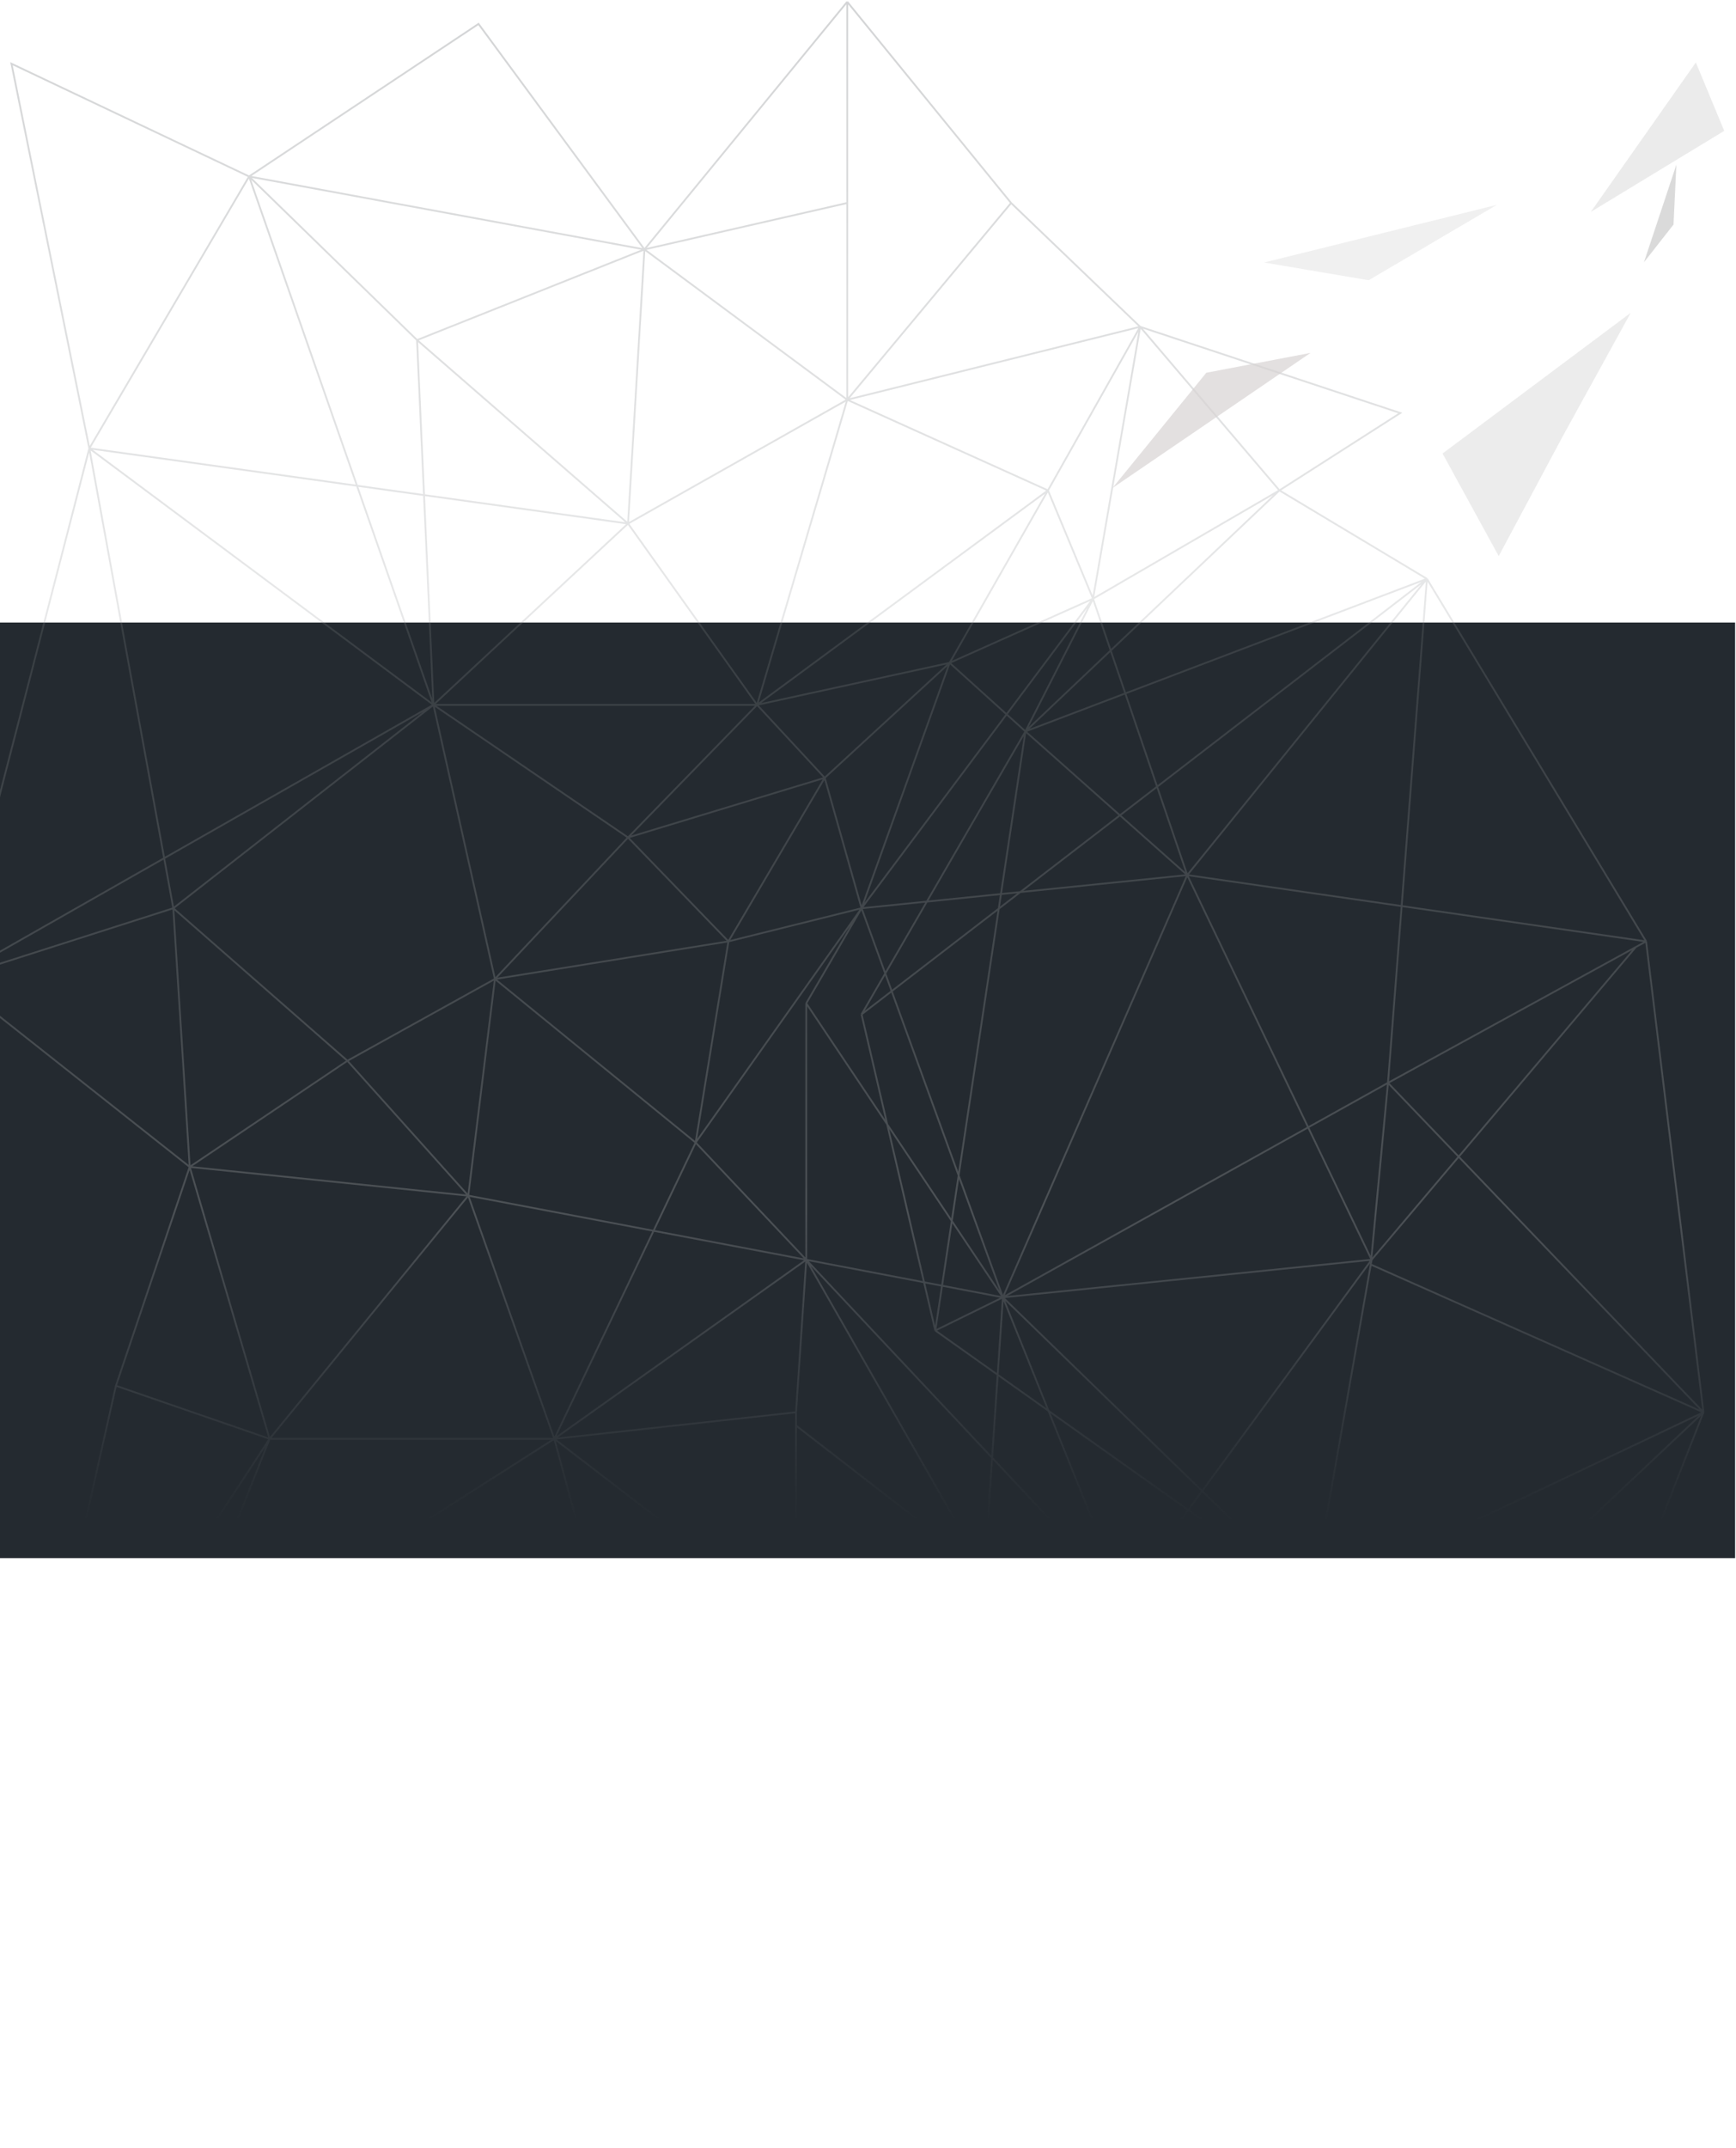 <svg width="1920" height="2374" viewBox="0 0 1920 2374" fill="none" xmlns="http://www.w3.org/2000/svg">
<g filter="url(#filter0_d)">
<rect x="-4" y="682" width="1923" height="1034" fill="#242A30"/>
</g>
<path d="M128.24 1531.51L17.23 2025.05L411.427 2000.62M128.24 1531.51L298.152 1590.14M128.24 1531.51L209.798 1289.62M298.152 1590.14L8.168 2032.38L191.674 1858.91M298.152 1590.14L191.674 1858.91M298.152 1590.14L209.798 1289.62M298.152 1590.14H613.056M298.152 1590.14L517.905 1321.38M191.674 1858.91L613.056 1590.14M191.674 1858.91H685.552M191.674 1858.91L411.427 2000.62M209.798 1289.62L-53 1081.94M209.798 1289.62L191.674 1003.75M209.798 1289.62L384.241 1172.34M209.798 1289.62L517.905 1321.38M-53 1081.94L191.674 1003.75M-53 1081.94L98.788 495.546M-53 1081.94L479.392 778.969M191.674 1003.75L384.241 1172.34M191.674 1003.75L98.788 495.546M191.674 1003.75L479.392 778.969M384.241 1172.34L517.905 1321.38M384.241 1172.34L547.357 1081.94M517.905 1321.38L547.357 1081.94M517.905 1321.38L613.056 1590.14M517.905 1321.38L891.712 1392.24M547.357 1081.94L479.392 778.969M547.357 1081.94L694.614 925.567M547.357 1081.94L805.623 1040.4M547.357 1081.94L769.375 1262.74M479.392 778.969L275.497 195.021M479.392 778.969L694.614 578.619M479.392 778.969L461.268 375.825M479.392 778.969L98.788 495.546M479.392 778.969L694.614 925.567M479.392 778.969H837.34M275.497 195.021L98.788 495.546M275.497 195.021L12.699 70.412L98.788 495.546M275.497 195.021L529.233 26.433L712.738 275.649M275.497 195.021L461.268 375.825M275.497 195.021L712.738 275.649M98.788 495.546L694.614 578.619M694.614 578.619L461.268 375.825M694.614 578.619L837.34 778.969M694.614 578.619L712.738 275.649M694.614 578.619L937.022 441.794M461.268 375.825L712.738 275.649M712.738 275.649L937.022 224.34M712.738 275.649L937.022 441.794M712.738 275.649L937.022 2M937.022 224.34V441.794M937.022 224.34V2M937.022 441.794L837.34 778.969M937.022 441.794L1118.26 224.34M937.022 441.794L1159.04 541.969M937.022 441.794L1260.99 361.165M837.34 778.969L694.614 925.567M837.34 778.969L1159.04 541.969M837.34 778.969L912.102 859.598M837.34 778.969L1050.3 732.546M694.614 925.567L805.623 1040.4M694.614 925.567L912.102 859.598M1118.26 224.34L937.022 2M1118.26 224.34L1260.99 361.165M1260.99 361.165L1159.04 541.969M1260.99 361.165L1208.88 661.691M1260.99 361.165L1548.71 456.454L1415.04 541.969M1260.99 361.165L1415.04 541.969M1159.04 541.969L1208.88 661.691M1159.04 541.969L1050.3 732.546M912.102 859.598L1050.3 732.546M912.102 859.598L952.881 1003.75M912.102 859.598L805.623 1040.4M1050.3 732.546L1208.88 661.691M1050.3 732.546L952.881 1003.75M1050.3 732.546L1134.12 808.289M1208.88 661.691L1134.12 808.289M1208.88 661.691L952.881 1003.75M1208.88 661.691L1313.09 967.103M1208.88 661.691L1415.04 541.969M952.881 1003.75L805.623 1040.4M952.881 1003.75L891.712 1108.81M952.881 1003.75L769.375 1262.74M952.881 1003.75L1109.2 1433.77M952.881 1003.75L1313.09 967.103M1134.12 808.289L952.881 1121.03M1134.12 808.289L1034.44 1470.42M1134.12 808.289L1313.09 967.103M1134.12 808.289L1415.04 541.969M1134.12 808.289L1578.16 639.701M952.881 1121.03L1034.44 1470.42M952.881 1121.03L1578.16 639.701M1034.44 1470.42L1109.2 1433.77M1034.44 1470.42L1451.29 1766.06M805.623 1040.4L769.375 1262.74M769.375 1262.74L613.056 1590.14M769.375 1262.74L891.712 1392.24M891.712 1392.24V1108.81M891.712 1392.24L613.056 1590.14M891.712 1392.24L880.385 1560.82M891.712 1392.24L1109.2 1433.77M891.712 1392.24L1088.81 1736.74M891.712 1392.24L1242.86 1766.06M891.712 1108.81L1109.2 1433.77M613.056 1590.14L880.385 1560.82M613.056 1590.14L685.552 1858.91M613.056 1590.14L880.385 1795.38M880.385 1560.82V1795.38M1109.2 1433.77L1313.09 967.103M1109.2 1433.77L1535.11 1196.77M1109.2 1433.77L1516.99 1392.24M1109.2 1433.77L1088.81 1736.74M1109.2 1433.77L1242.86 1766.06M1109.2 1433.77L1451.29 1766.06M1578.16 639.701L1313.09 967.103M1578.16 639.701L1820.57 1040.4M1578.16 639.701L1415.04 541.969M1578.16 639.701L1535.11 1196.77M1313.09 967.103L1516.99 1392.24M1313.09 967.103L1820.57 1040.4M1516.99 1392.24L1809.24 1046.61M1516.99 1392.24L1242.86 1766.06M1516.99 1392.24L1516.06 1397.52M1820.57 1040.4L1809.24 1046.61M1820.57 1040.4L1884 1560.82M1535.11 1196.77L1809.24 1046.61M1535.11 1196.77L1516.06 1397.52M1535.11 1196.77L1884 1560.82M1088.81 1736.74L880.385 1575.48M1088.81 1736.74L873.588 1785.61L1109.2 2025.05M1088.81 1736.74L891.712 2098.35M1088.81 1736.74L1109.2 2025.05M1088.81 1736.74L1211.15 1858.91M1088.81 1736.74L1242.86 1766.06M1088.81 1736.74L1417.63 1893.11M1242.86 1766.06L1417.63 1893.11M1242.86 1766.06H1451.29M1451.29 1766.06L1516.06 1397.52M1451.29 1766.06L1884 1560.82M1451.29 1766.06L1417.63 1893.11M1451.29 1766.06L1586.15 1827.42M1516.06 1397.52L1884 1560.82M1884 1560.82L1777.52 1832.03M1884 1560.82L1596.28 1832.03L1586.15 1827.42M1338.02 2193.64L891.712 2098.35M1338.02 2193.64L1417.63 1893.11M1338.02 2193.64L925.695 2372M1338.02 2193.64L1557.77 1966.41M891.712 2098.35L880.385 1795.38M891.712 2098.35L1109.2 2025.05M891.712 2098.35L685.552 1858.91M891.712 2098.35L925.695 2372M880.385 1795.38L685.552 1858.91M1109.2 2025.05L1211.15 1858.91M1109.2 2025.05L1405.98 1898.1M1109.2 2025.05L1557.77 1966.41M1211.15 1858.91L1417.63 1893.11M1417.63 1893.11L1557.77 1966.41M1417.63 1893.11L1405.98 1898.1M1557.77 1966.41L1777.52 1832.03M1557.77 1966.41L880.385 2098.35L669.694 2078.8M1777.52 1832.03L1586.15 1827.42M1777.52 1832.03L1405.98 1898.1M1586.15 1827.42L1405.98 1898.1M669.694 2078.8L685.552 1858.91M669.694 2078.8L411.427 2000.62M669.694 2078.8L925.695 2372M669.694 2078.8L563.215 2320.69M685.552 1858.91L411.427 2000.62M411.427 2000.62L563.215 2320.69M925.695 2372L563.215 2320.69" stroke="url(#paint0_linear)" stroke-opacity="0.2" stroke-width="2"/>
<g filter="url(#filter1_f)">
<path d="M1803.56 345.709L1595.46 501.211L1657.56 614.563L1727.98 482.903L1803.56 345.709Z" fill="#C9C9C9" fill-opacity="0.35"/>
</g>
<g filter="url(#filter2_f)">
<path d="M1759.43 234.181L1906.99 144.619L1875.6 69.001L1759.43 234.181Z" fill="#C5C5C5" fill-opacity="0.35"/>
</g>
<g filter="url(#filter3_f)">
<path d="M1449.45 390L1334.15 411.945L1230.37 539.361L1449.45 390Z" fill="#D8D3D3" fill-opacity="0.7"/>
</g>
<g filter="url(#filter4_f)">
<path d="M1398 290.104L1513.72 309.704L1655.39 226.43L1398 290.104Z" fill="#DADADA" fill-opacity="0.4"/>
</g>
<g filter="url(#filter5_f)">
<path d="M1818.2 289.836L1850.89 248.186L1854.05 182.001L1818.2 289.836Z" fill="#B6B6B6" fill-opacity="0.5"/>
</g>
<defs>
<filter id="filter0_d" x="-31" y="661" width="1977" height="1088" filterUnits="userSpaceOnUse" color-interpolation-filters="sRGB">
<feFlood flood-opacity="0" result="BackgroundImageFix"/>
<feColorMatrix in="SourceAlpha" type="matrix" values="0 0 0 0 0 0 0 0 0 0 0 0 0 0 0 0 0 0 127 0"/>
<feOffset dy="6"/>
<feGaussianBlur stdDeviation="13.5"/>
<feColorMatrix type="matrix" values="0 0 0 0 0 0 0 0 0 0 0 0 0 0 0 0 0 0 0.6 0"/>
<feBlend mode="normal" in2="BackgroundImageFix" result="effect1_dropShadow"/>
<feBlend mode="normal" in="SourceGraphic" in2="effect1_dropShadow" result="shape"/>
</filter>
<filter id="filter1_f" x="1576.46" y="326.709" width="246.095" height="306.854" filterUnits="userSpaceOnUse" color-interpolation-filters="sRGB">
<feFlood flood-opacity="0" result="BackgroundImageFix"/>
<feBlend mode="normal" in="SourceGraphic" in2="BackgroundImageFix" result="shape"/>
<feGaussianBlur stdDeviation="9.5" result="effect1_foregroundBlur"/>
</filter>
<filter id="filter2_f" x="1740.43" y="50.001" width="185.559" height="203.18" filterUnits="userSpaceOnUse" color-interpolation-filters="sRGB">
<feFlood flood-opacity="0" result="BackgroundImageFix"/>
<feBlend mode="normal" in="SourceGraphic" in2="BackgroundImageFix" result="shape"/>
<feGaussianBlur stdDeviation="9.5" result="effect1_foregroundBlur"/>
</filter>
<filter id="filter3_f" x="1220.37" y="380" width="239.084" height="169.36" filterUnits="userSpaceOnUse" color-interpolation-filters="sRGB">
<feFlood flood-opacity="0" result="BackgroundImageFix"/>
<feBlend mode="normal" in="SourceGraphic" in2="BackgroundImageFix" result="shape"/>
<feGaussianBlur stdDeviation="5" result="effect1_foregroundBlur"/>
</filter>
<filter id="filter4_f" x="1390" y="218.43" width="273.394" height="99.274" filterUnits="userSpaceOnUse" color-interpolation-filters="sRGB">
<feFlood flood-opacity="0" result="BackgroundImageFix"/>
<feBlend mode="normal" in="SourceGraphic" in2="BackgroundImageFix" result="shape"/>
<feGaussianBlur stdDeviation="4" result="effect1_foregroundBlur"/>
</filter>
<filter id="filter5_f" x="1814.2" y="178" width="43.854" height="115.836" filterUnits="userSpaceOnUse" color-interpolation-filters="sRGB">
<feFlood flood-opacity="0" result="BackgroundImageFix"/>
<feBlend mode="normal" in="SourceGraphic" in2="BackgroundImageFix" result="shape"/>
<feGaussianBlur stdDeviation="2" result="effect1_foregroundBlur"/>
</filter>
<linearGradient id="paint0_linear" x1="915.5" y1="2" x2="915" y2="1682" gradientUnits="userSpaceOnUse">
<stop stop-color="#242A30"/>
<stop offset="0.795" stop-color="#ECECEC"/>
<stop offset="1" stop-color="#ECECEC" stop-opacity="0"/>
</linearGradient>
</defs>
</svg>
